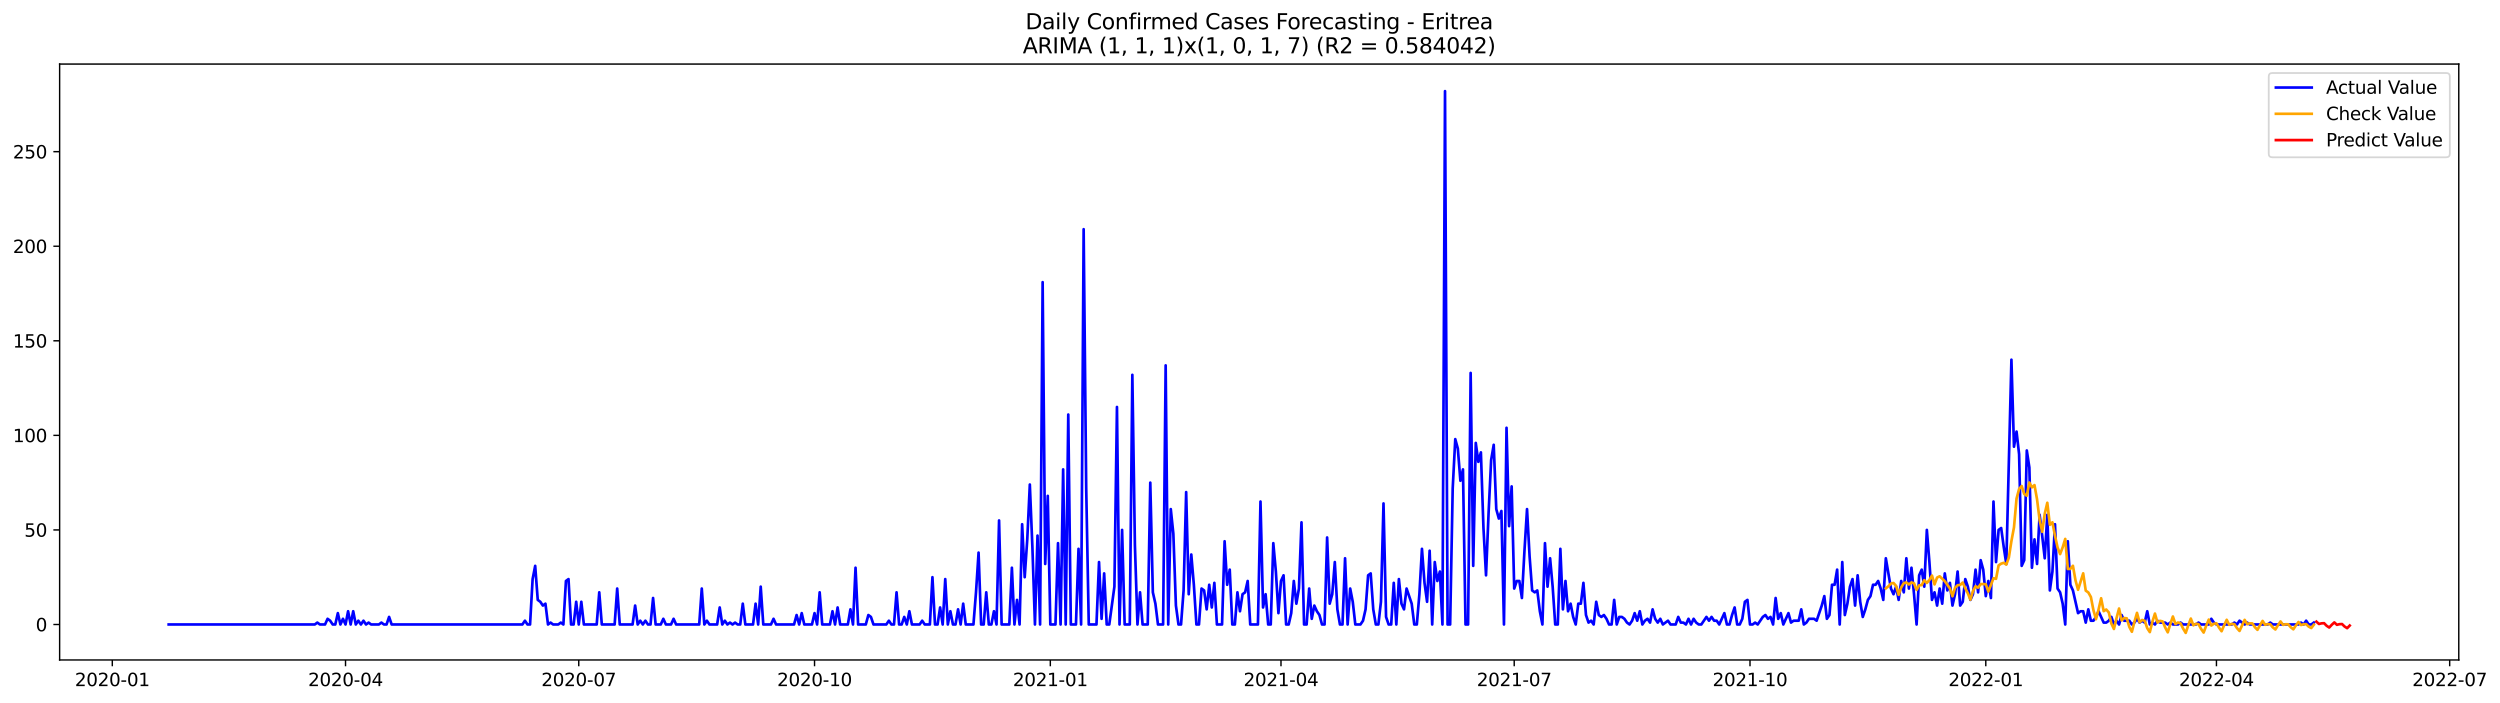 <?xml version="1.0" encoding="utf-8" standalone="no"?>
<!DOCTYPE svg PUBLIC "-//W3C//DTD SVG 1.1//EN"
  "http://www.w3.org/Graphics/SVG/1.1/DTD/svg11.dtd">
<svg xmlns:xlink="http://www.w3.org/1999/xlink" width="1395.5pt" height="392.274pt" viewBox="0 0 1395.5 392.274" xmlns="http://www.w3.org/2000/svg" version="1.1">
 <defs>
  <style type="text/css">*{stroke-linejoin: round; stroke-linecap: butt}</style>
 </defs>
 <g id="figure_1">
  <g id="patch_1">
   <path d="M 0 392.274 
L 1395.5 392.274 
L 1395.5 0 
L 0 0 
z
" style="fill: #ffffff"/>
  </g>
  <g id="axes_1">
   <g id="patch_2">
    <path d="M 33.288 368.396 
L 1372.487 368.396 
L 1372.487 35.755 
L 33.288 35.755 
z
" style="fill: #ffffff"/>
   </g>
   <g id="matplotlib.axis_1">
    <g id="xtick_1">
     <g id="line2d_1">
      <defs>
       <path id="me7a37dd3de" d="M 0 0 
L 0 3.5 
" style="stroke: #000000; stroke-width: 0.8"/>
      </defs>
      <g>
       <use xlink:href="#me7a37dd3de" x="62.687" y="368.396" style="stroke: #000000; stroke-width: 0.8"/>
      </g>
     </g>
     <g id="text_1">
      <!-- 2020-01 -->
      <g transform="translate(41.795 382.994)scale(0.1 -0.1)">
       <defs>
        <path id="DejaVuSans-32" d="M 1228 531 
L 3431 531 
L 3431 0 
L 469 0 
L 469 531 
Q 828 903 1448 1529 
Q 2069 2156 2228 2338 
Q 2531 2678 2651 2914 
Q 2772 3150 2772 3378 
Q 2772 3750 2511 3984 
Q 2250 4219 1831 4219 
Q 1534 4219 1204 4116 
Q 875 4013 500 3803 
L 500 4441 
Q 881 4594 1212 4672 
Q 1544 4750 1819 4750 
Q 2544 4750 2975 4387 
Q 3406 4025 3406 3419 
Q 3406 3131 3298 2873 
Q 3191 2616 2906 2266 
Q 2828 2175 2409 1742 
Q 1991 1309 1228 531 
z
" transform="scale(0.016)"/>
        <path id="DejaVuSans-30" d="M 2034 4250 
Q 1547 4250 1301 3770 
Q 1056 3291 1056 2328 
Q 1056 1369 1301 889 
Q 1547 409 2034 409 
Q 2525 409 2770 889 
Q 3016 1369 3016 2328 
Q 3016 3291 2770 3770 
Q 2525 4250 2034 4250 
z
M 2034 4750 
Q 2819 4750 3233 4129 
Q 3647 3509 3647 2328 
Q 3647 1150 3233 529 
Q 2819 -91 2034 -91 
Q 1250 -91 836 529 
Q 422 1150 422 2328 
Q 422 3509 836 4129 
Q 1250 4750 2034 4750 
z
" transform="scale(0.016)"/>
        <path id="DejaVuSans-2d" d="M 313 2009 
L 1997 2009 
L 1997 1497 
L 313 1497 
L 313 2009 
z
" transform="scale(0.016)"/>
        <path id="DejaVuSans-31" d="M 794 531 
L 1825 531 
L 1825 4091 
L 703 3866 
L 703 4441 
L 1819 4666 
L 2450 4666 
L 2450 531 
L 3481 531 
L 3481 0 
L 794 0 
L 794 531 
z
" transform="scale(0.016)"/>
       </defs>
       <use xlink:href="#DejaVuSans-32"/>
       <use xlink:href="#DejaVuSans-30" x="63.623"/>
       <use xlink:href="#DejaVuSans-32" x="127.246"/>
       <use xlink:href="#DejaVuSans-30" x="190.869"/>
       <use xlink:href="#DejaVuSans-2d" x="254.492"/>
       <use xlink:href="#DejaVuSans-30" x="290.576"/>
       <use xlink:href="#DejaVuSans-31" x="354.199"/>
      </g>
     </g>
    </g>
    <g id="xtick_2">
     <g id="line2d_2">
      <g>
       <use xlink:href="#me7a37dd3de" x="192.873" y="368.396" style="stroke: #000000; stroke-width: 0.8"/>
      </g>
     </g>
     <g id="text_2">
      <!-- 2020-04 -->
      <g transform="translate(171.981 382.994)scale(0.1 -0.1)">
       <defs>
        <path id="DejaVuSans-34" d="M 2419 4116 
L 825 1625 
L 2419 1625 
L 2419 4116 
z
M 2253 4666 
L 3047 4666 
L 3047 1625 
L 3713 1625 
L 3713 1100 
L 3047 1100 
L 3047 0 
L 2419 0 
L 2419 1100 
L 313 1100 
L 313 1709 
L 2253 4666 
z
" transform="scale(0.016)"/>
       </defs>
       <use xlink:href="#DejaVuSans-32"/>
       <use xlink:href="#DejaVuSans-30" x="63.623"/>
       <use xlink:href="#DejaVuSans-32" x="127.246"/>
       <use xlink:href="#DejaVuSans-30" x="190.869"/>
       <use xlink:href="#DejaVuSans-2d" x="254.492"/>
       <use xlink:href="#DejaVuSans-30" x="290.576"/>
       <use xlink:href="#DejaVuSans-34" x="354.199"/>
      </g>
     </g>
    </g>
    <g id="xtick_3">
     <g id="line2d_3">
      <g>
       <use xlink:href="#me7a37dd3de" x="323.059" y="368.396" style="stroke: #000000; stroke-width: 0.8"/>
      </g>
     </g>
     <g id="text_3">
      <!-- 2020-07 -->
      <g transform="translate(302.167 382.994)scale(0.1 -0.1)">
       <defs>
        <path id="DejaVuSans-37" d="M 525 4666 
L 3525 4666 
L 3525 4397 
L 1831 0 
L 1172 0 
L 2766 4134 
L 525 4134 
L 525 4666 
z
" transform="scale(0.016)"/>
       </defs>
       <use xlink:href="#DejaVuSans-32"/>
       <use xlink:href="#DejaVuSans-30" x="63.623"/>
       <use xlink:href="#DejaVuSans-32" x="127.246"/>
       <use xlink:href="#DejaVuSans-30" x="190.869"/>
       <use xlink:href="#DejaVuSans-2d" x="254.492"/>
       <use xlink:href="#DejaVuSans-30" x="290.576"/>
       <use xlink:href="#DejaVuSans-37" x="354.199"/>
      </g>
     </g>
    </g>
    <g id="xtick_4">
     <g id="line2d_4">
      <g>
       <use xlink:href="#me7a37dd3de" x="454.676" y="368.396" style="stroke: #000000; stroke-width: 0.8"/>
      </g>
     </g>
     <g id="text_4">
      <!-- 2020-10 -->
      <g transform="translate(433.784 382.994)scale(0.1 -0.1)">
       <use xlink:href="#DejaVuSans-32"/>
       <use xlink:href="#DejaVuSans-30" x="63.623"/>
       <use xlink:href="#DejaVuSans-32" x="127.246"/>
       <use xlink:href="#DejaVuSans-30" x="190.869"/>
       <use xlink:href="#DejaVuSans-2d" x="254.492"/>
       <use xlink:href="#DejaVuSans-31" x="290.576"/>
       <use xlink:href="#DejaVuSans-30" x="354.199"/>
      </g>
     </g>
    </g>
    <g id="xtick_5">
     <g id="line2d_5">
      <g>
       <use xlink:href="#me7a37dd3de" x="586.292" y="368.396" style="stroke: #000000; stroke-width: 0.8"/>
      </g>
     </g>
     <g id="text_5">
      <!-- 2021-01 -->
      <g transform="translate(565.401 382.994)scale(0.1 -0.1)">
       <use xlink:href="#DejaVuSans-32"/>
       <use xlink:href="#DejaVuSans-30" x="63.623"/>
       <use xlink:href="#DejaVuSans-32" x="127.246"/>
       <use xlink:href="#DejaVuSans-31" x="190.869"/>
       <use xlink:href="#DejaVuSans-2d" x="254.492"/>
       <use xlink:href="#DejaVuSans-30" x="290.576"/>
       <use xlink:href="#DejaVuSans-31" x="354.199"/>
      </g>
     </g>
    </g>
    <g id="xtick_6">
     <g id="line2d_6">
      <g>
       <use xlink:href="#me7a37dd3de" x="715.048" y="368.396" style="stroke: #000000; stroke-width: 0.8"/>
      </g>
     </g>
     <g id="text_6">
      <!-- 2021-04 -->
      <g transform="translate(694.156 382.994)scale(0.1 -0.1)">
       <use xlink:href="#DejaVuSans-32"/>
       <use xlink:href="#DejaVuSans-30" x="63.623"/>
       <use xlink:href="#DejaVuSans-32" x="127.246"/>
       <use xlink:href="#DejaVuSans-31" x="190.869"/>
       <use xlink:href="#DejaVuSans-2d" x="254.492"/>
       <use xlink:href="#DejaVuSans-30" x="290.576"/>
       <use xlink:href="#DejaVuSans-34" x="354.199"/>
      </g>
     </g>
    </g>
    <g id="xtick_7">
     <g id="line2d_7">
      <g>
       <use xlink:href="#me7a37dd3de" x="845.234" y="368.396" style="stroke: #000000; stroke-width: 0.8"/>
      </g>
     </g>
     <g id="text_7">
      <!-- 2021-07 -->
      <g transform="translate(824.342 382.994)scale(0.1 -0.1)">
       <use xlink:href="#DejaVuSans-32"/>
       <use xlink:href="#DejaVuSans-30" x="63.623"/>
       <use xlink:href="#DejaVuSans-32" x="127.246"/>
       <use xlink:href="#DejaVuSans-31" x="190.869"/>
       <use xlink:href="#DejaVuSans-2d" x="254.492"/>
       <use xlink:href="#DejaVuSans-30" x="290.576"/>
       <use xlink:href="#DejaVuSans-37" x="354.199"/>
      </g>
     </g>
    </g>
    <g id="xtick_8">
     <g id="line2d_8">
      <g>
       <use xlink:href="#me7a37dd3de" x="976.851" y="368.396" style="stroke: #000000; stroke-width: 0.8"/>
      </g>
     </g>
     <g id="text_8">
      <!-- 2021-10 -->
      <g transform="translate(955.959 382.994)scale(0.1 -0.1)">
       <use xlink:href="#DejaVuSans-32"/>
       <use xlink:href="#DejaVuSans-30" x="63.623"/>
       <use xlink:href="#DejaVuSans-32" x="127.246"/>
       <use xlink:href="#DejaVuSans-31" x="190.869"/>
       <use xlink:href="#DejaVuSans-2d" x="254.492"/>
       <use xlink:href="#DejaVuSans-31" x="290.576"/>
       <use xlink:href="#DejaVuSans-30" x="354.199"/>
      </g>
     </g>
    </g>
    <g id="xtick_9">
     <g id="line2d_9">
      <g>
       <use xlink:href="#me7a37dd3de" x="1108.467" y="368.396" style="stroke: #000000; stroke-width: 0.8"/>
      </g>
     </g>
     <g id="text_9">
      <!-- 2022-01 -->
      <g transform="translate(1087.576 382.994)scale(0.1 -0.1)">
       <use xlink:href="#DejaVuSans-32"/>
       <use xlink:href="#DejaVuSans-30" x="63.623"/>
       <use xlink:href="#DejaVuSans-32" x="127.246"/>
       <use xlink:href="#DejaVuSans-32" x="190.869"/>
       <use xlink:href="#DejaVuSans-2d" x="254.492"/>
       <use xlink:href="#DejaVuSans-30" x="290.576"/>
       <use xlink:href="#DejaVuSans-31" x="354.199"/>
      </g>
     </g>
    </g>
    <g id="xtick_10">
     <g id="line2d_10">
      <g>
       <use xlink:href="#me7a37dd3de" x="1237.223" y="368.396" style="stroke: #000000; stroke-width: 0.8"/>
      </g>
     </g>
     <g id="text_10">
      <!-- 2022-04 -->
      <g transform="translate(1216.331 382.994)scale(0.1 -0.1)">
       <use xlink:href="#DejaVuSans-32"/>
       <use xlink:href="#DejaVuSans-30" x="63.623"/>
       <use xlink:href="#DejaVuSans-32" x="127.246"/>
       <use xlink:href="#DejaVuSans-32" x="190.869"/>
       <use xlink:href="#DejaVuSans-2d" x="254.492"/>
       <use xlink:href="#DejaVuSans-30" x="290.576"/>
       <use xlink:href="#DejaVuSans-34" x="354.199"/>
      </g>
     </g>
    </g>
    <g id="xtick_11">
     <g id="line2d_11">
      <g>
       <use xlink:href="#me7a37dd3de" x="1367.409" y="368.396" style="stroke: #000000; stroke-width: 0.8"/>
      </g>
     </g>
     <g id="text_11">
      <!-- 2022-07 -->
      <g transform="translate(1346.517 382.994)scale(0.1 -0.1)">
       <use xlink:href="#DejaVuSans-32"/>
       <use xlink:href="#DejaVuSans-30" x="63.623"/>
       <use xlink:href="#DejaVuSans-32" x="127.246"/>
       <use xlink:href="#DejaVuSans-32" x="190.869"/>
       <use xlink:href="#DejaVuSans-2d" x="254.492"/>
       <use xlink:href="#DejaVuSans-30" x="290.576"/>
       <use xlink:href="#DejaVuSans-37" x="354.199"/>
      </g>
     </g>
    </g>
   </g>
   <g id="matplotlib.axis_2">
    <g id="ytick_1">
     <g id="line2d_12">
      <defs>
       <path id="m4141498254" d="M 0 0 
L -3.5 0 
" style="stroke: #000000; stroke-width: 0.8"/>
      </defs>
      <g>
       <use xlink:href="#m4141498254" x="33.288" y="348.588" style="stroke: #000000; stroke-width: 0.8"/>
      </g>
     </g>
     <g id="text_12">
      <!-- 0 -->
      <g transform="translate(19.925 352.387)scale(0.1 -0.1)">
       <use xlink:href="#DejaVuSans-30"/>
      </g>
     </g>
    </g>
    <g id="ytick_2">
     <g id="line2d_13">
      <g>
       <use xlink:href="#m4141498254" x="33.288" y="295.802" style="stroke: #000000; stroke-width: 0.8"/>
      </g>
     </g>
     <g id="text_13">
      <!-- 50 -->
      <g transform="translate(13.562 299.601)scale(0.1 -0.1)">
       <defs>
        <path id="DejaVuSans-35" d="M 691 4666 
L 3169 4666 
L 3169 4134 
L 1269 4134 
L 1269 2991 
Q 1406 3038 1543 3061 
Q 1681 3084 1819 3084 
Q 2600 3084 3056 2656 
Q 3513 2228 3513 1497 
Q 3513 744 3044 326 
Q 2575 -91 1722 -91 
Q 1428 -91 1123 -41 
Q 819 9 494 109 
L 494 744 
Q 775 591 1075 516 
Q 1375 441 1709 441 
Q 2250 441 2565 725 
Q 2881 1009 2881 1497 
Q 2881 1984 2565 2268 
Q 2250 2553 1709 2553 
Q 1456 2553 1204 2497 
Q 953 2441 691 2322 
L 691 4666 
z
" transform="scale(0.016)"/>
       </defs>
       <use xlink:href="#DejaVuSans-35"/>
       <use xlink:href="#DejaVuSans-30" x="63.623"/>
      </g>
     </g>
    </g>
    <g id="ytick_3">
     <g id="line2d_14">
      <g>
       <use xlink:href="#m4141498254" x="33.288" y="243.016" style="stroke: #000000; stroke-width: 0.8"/>
      </g>
     </g>
     <g id="text_14">
      <!-- 100 -->
      <g transform="translate(7.2 246.815)scale(0.1 -0.1)">
       <use xlink:href="#DejaVuSans-31"/>
       <use xlink:href="#DejaVuSans-30" x="63.623"/>
       <use xlink:href="#DejaVuSans-30" x="127.246"/>
      </g>
     </g>
    </g>
    <g id="ytick_4">
     <g id="line2d_15">
      <g>
       <use xlink:href="#m4141498254" x="33.288" y="190.23" style="stroke: #000000; stroke-width: 0.8"/>
      </g>
     </g>
     <g id="text_15">
      <!-- 150 -->
      <g transform="translate(7.2 194.029)scale(0.1 -0.1)">
       <use xlink:href="#DejaVuSans-31"/>
       <use xlink:href="#DejaVuSans-35" x="63.623"/>
       <use xlink:href="#DejaVuSans-30" x="127.246"/>
      </g>
     </g>
    </g>
    <g id="ytick_5">
     <g id="line2d_16">
      <g>
       <use xlink:href="#m4141498254" x="33.288" y="137.444" style="stroke: #000000; stroke-width: 0.8"/>
      </g>
     </g>
     <g id="text_16">
      <!-- 200 -->
      <g transform="translate(7.2 141.243)scale(0.1 -0.1)">
       <use xlink:href="#DejaVuSans-32"/>
       <use xlink:href="#DejaVuSans-30" x="63.623"/>
       <use xlink:href="#DejaVuSans-30" x="127.246"/>
      </g>
     </g>
    </g>
    <g id="ytick_6">
     <g id="line2d_17">
      <g>
       <use xlink:href="#m4141498254" x="33.288" y="84.658" style="stroke: #000000; stroke-width: 0.8"/>
      </g>
     </g>
     <g id="text_17">
      <!-- 250 -->
      <g transform="translate(7.2 88.458)scale(0.1 -0.1)">
       <use xlink:href="#DejaVuSans-32"/>
       <use xlink:href="#DejaVuSans-35" x="63.623"/>
       <use xlink:href="#DejaVuSans-30" x="127.246"/>
      </g>
     </g>
    </g>
   </g>
   <g id="line2d_18">
    <path d="M 94.16 348.588 
L 175.705 348.588 
L 177.136 347.532 
L 178.567 348.588 
L 181.428 348.588 
L 182.858 345.42 
L 184.289 346.476 
L 185.72 348.588 
L 187.15 348.588 
L 188.581 342.253 
L 190.012 348.588 
L 191.442 345.42 
L 192.873 348.588 
L 194.303 341.198 
L 195.734 348.588 
L 197.165 341.198 
L 198.595 348.588 
L 200.026 346.476 
L 201.456 348.588 
L 202.887 346.476 
L 204.318 348.588 
L 205.748 347.532 
L 207.179 348.588 
L 211.471 348.588 
L 212.901 347.532 
L 214.332 348.588 
L 215.763 348.588 
L 217.193 344.365 
L 218.624 348.588 
L 291.585 348.588 
L 293.016 346.476 
L 294.447 348.588 
L 295.877 348.588 
L 297.308 323.25 
L 298.738 315.86 
L 300.169 334.863 
L 301.6 335.919 
L 303.03 338.03 
L 304.461 336.975 
L 305.891 348.588 
L 307.322 347.532 
L 308.753 348.588 
L 311.614 348.588 
L 313.045 347.532 
L 314.475 348.588 
L 315.906 324.306 
L 317.336 323.25 
L 318.767 348.588 
L 320.198 348.588 
L 321.628 335.919 
L 323.059 348.588 
L 324.489 335.919 
L 325.92 348.588 
L 333.073 348.588 
L 334.504 330.64 
L 335.934 348.588 
L 343.087 348.588 
L 344.518 328.529 
L 345.949 348.588 
L 353.102 348.588 
L 354.532 338.03 
L 355.963 348.588 
L 357.394 346.476 
L 358.824 348.588 
L 360.255 346.476 
L 361.685 348.588 
L 363.116 348.588 
L 364.547 333.808 
L 365.977 348.588 
L 368.839 348.588 
L 370.269 345.42 
L 371.7 348.588 
L 374.561 348.588 
L 375.992 345.42 
L 377.422 348.588 
L 390.298 348.588 
L 391.728 328.529 
L 393.159 348.588 
L 394.59 346.476 
L 396.02 348.588 
L 400.312 348.588 
L 401.743 339.086 
L 403.173 348.588 
L 404.604 346.476 
L 406.035 348.588 
L 407.465 347.532 
L 408.896 348.588 
L 410.326 347.532 
L 411.757 348.588 
L 413.188 348.588 
L 414.618 336.975 
L 416.049 348.588 
L 420.341 348.588 
L 421.771 336.975 
L 423.202 348.588 
L 424.633 327.473 
L 426.063 348.588 
L 430.355 348.588 
L 431.786 345.42 
L 433.216 348.588 
L 443.231 348.588 
L 444.661 343.309 
L 446.092 348.588 
L 447.522 342.253 
L 448.953 348.588 
L 453.245 348.588 
L 454.676 342.253 
L 456.106 348.588 
L 457.537 330.64 
L 458.967 348.588 
L 463.259 348.588 
L 464.69 341.198 
L 466.12 348.588 
L 467.551 339.086 
L 468.982 348.588 
L 473.274 348.588 
L 474.704 340.142 
L 476.135 348.588 
L 477.565 316.916 
L 478.996 348.588 
L 483.288 348.588 
L 484.719 343.309 
L 486.149 344.365 
L 487.58 348.588 
L 494.733 348.588 
L 496.163 346.476 
L 497.594 348.588 
L 499.025 348.588 
L 500.455 330.64 
L 501.886 348.588 
L 503.317 348.588 
L 504.747 344.365 
L 506.178 348.588 
L 507.608 341.198 
L 509.039 348.588 
L 513.331 348.588 
L 514.761 346.476 
L 516.192 348.588 
L 519.053 348.588 
L 520.484 322.195 
L 521.915 348.588 
L 523.345 348.588 
L 524.776 339.086 
L 526.206 348.588 
L 527.637 323.25 
L 529.068 348.588 
L 530.498 341.198 
L 531.929 348.588 
L 533.359 348.588 
L 534.79 340.142 
L 536.221 348.588 
L 537.651 336.975 
L 539.082 348.588 
L 543.374 348.588 
L 544.804 330.64 
L 546.235 308.47 
L 547.666 348.588 
L 549.096 348.588 
L 550.527 330.64 
L 551.957 348.588 
L 553.388 348.588 
L 554.819 341.198 
L 556.249 348.588 
L 557.68 290.523 
L 559.111 348.588 
L 563.402 348.588 
L 564.833 316.916 
L 566.264 348.588 
L 567.694 334.863 
L 569.125 348.588 
L 570.555 292.635 
L 571.986 322.195 
L 573.417 301.08 
L 574.847 270.465 
L 576.278 305.303 
L 577.709 348.588 
L 579.139 298.969 
L 580.57 348.588 
L 582 157.503 
L 583.431 314.805 
L 584.862 276.799 
L 586.292 348.588 
L 589.153 348.588 
L 590.584 303.192 
L 592.015 348.588 
L 593.445 262.019 
L 594.876 348.588 
L 596.307 231.403 
L 597.737 348.588 
L 600.598 348.588 
L 602.029 306.359 
L 603.46 348.588 
L 604.89 127.943 
L 606.321 272.576 
L 607.752 348.588 
L 612.043 348.588 
L 613.474 313.749 
L 614.905 345.42 
L 616.335 320.083 
L 617.766 348.588 
L 619.196 348.588 
L 622.058 327.473 
L 623.488 227.18 
L 624.919 348.588 
L 626.35 295.802 
L 627.78 348.588 
L 630.641 348.588 
L 632.072 209.233 
L 633.503 304.248 
L 634.933 348.588 
L 636.364 330.64 
L 637.794 348.588 
L 640.656 348.588 
L 642.086 269.409 
L 643.517 330.64 
L 644.948 336.975 
L 646.378 348.588 
L 649.239 348.588 
L 650.67 203.954 
L 652.101 348.588 
L 653.531 284.189 
L 654.962 297.913 
L 656.392 338.03 
L 657.823 348.588 
L 659.254 348.588 
L 660.684 329.585 
L 662.115 274.687 
L 663.546 331.696 
L 664.976 309.526 
L 666.407 326.418 
L 667.837 348.588 
L 669.268 348.588 
L 670.699 328.529 
L 672.129 329.585 
L 673.56 340.142 
L 674.99 326.418 
L 676.421 339.086 
L 677.852 325.362 
L 679.282 348.588 
L 682.144 348.588 
L 683.574 302.136 
L 685.005 326.418 
L 686.435 317.972 
L 687.866 348.588 
L 689.297 348.588 
L 690.727 330.64 
L 692.158 341.198 
L 693.588 331.696 
L 695.019 330.64 
L 696.45 324.306 
L 697.88 348.588 
L 702.172 348.588 
L 703.603 279.966 
L 705.033 339.086 
L 706.464 331.696 
L 707.895 348.588 
L 709.325 348.588 
L 710.756 303.192 
L 712.187 319.028 
L 713.617 342.253 
L 715.048 324.306 
L 716.478 321.139 
L 717.909 348.588 
L 719.34 348.588 
L 720.77 342.253 
L 722.201 324.306 
L 723.631 336.975 
L 725.062 328.529 
L 726.493 291.579 
L 727.923 348.588 
L 729.354 348.588 
L 730.785 328.529 
L 732.215 345.42 
L 733.646 338.03 
L 735.076 341.198 
L 736.507 343.309 
L 737.938 348.588 
L 739.368 348.588 
L 740.799 300.025 
L 742.229 336.975 
L 743.66 331.696 
L 745.091 313.749 
L 746.521 340.142 
L 747.952 348.588 
L 749.383 348.588 
L 750.813 311.638 
L 752.244 348.588 
L 753.674 328.529 
L 755.105 335.919 
L 756.536 348.588 
L 759.397 348.588 
L 760.827 346.476 
L 762.258 340.142 
L 763.689 321.139 
L 765.119 320.083 
L 766.55 340.142 
L 767.981 348.588 
L 769.411 348.588 
L 770.842 335.919 
L 772.272 281.022 
L 773.703 344.365 
L 775.134 348.588 
L 776.564 348.588 
L 777.995 325.362 
L 779.425 348.588 
L 780.856 323.25 
L 782.287 336.975 
L 783.717 340.142 
L 785.148 328.529 
L 788.009 336.975 
L 789.44 348.588 
L 790.87 348.588 
L 792.301 331.696 
L 793.732 306.359 
L 795.162 325.362 
L 796.593 335.919 
L 798.023 307.415 
L 799.454 348.588 
L 800.885 313.749 
L 802.315 324.306 
L 803.746 319.028 
L 805.177 348.588 
L 806.607 50.876 
L 808.038 348.588 
L 809.468 348.588 
L 810.899 272.576 
L 812.33 245.127 
L 813.76 250.406 
L 815.191 268.353 
L 816.622 262.019 
L 818.052 348.588 
L 819.483 348.588 
L 820.913 208.177 
L 822.344 315.86 
L 823.775 247.239 
L 825.205 257.796 
L 826.636 252.517 
L 828.066 294.746 
L 829.497 321.139 
L 830.928 286.3 
L 832.358 256.74 
L 833.789 248.295 
L 835.22 284.189 
L 836.65 289.467 
L 838.081 285.245 
L 839.511 348.588 
L 840.942 238.793 
L 842.373 293.69 
L 843.803 271.52 
L 845.234 328.529 
L 846.664 324.306 
L 848.095 324.306 
L 849.526 333.808 
L 850.956 307.415 
L 852.387 284.189 
L 853.818 310.582 
L 855.248 329.585 
L 856.679 330.64 
L 858.109 329.585 
L 859.54 341.198 
L 860.971 348.588 
L 862.401 303.192 
L 863.832 327.473 
L 865.262 311.638 
L 866.693 327.473 
L 868.124 348.588 
L 869.554 348.588 
L 870.985 306.359 
L 872.416 340.142 
L 873.846 324.306 
L 875.277 341.198 
L 876.707 336.975 
L 878.138 344.365 
L 879.569 348.588 
L 880.999 336.975 
L 882.43 336.975 
L 883.86 325.362 
L 885.291 343.309 
L 886.722 347.532 
L 888.152 346.476 
L 889.583 348.588 
L 891.014 335.919 
L 892.444 343.309 
L 893.875 344.365 
L 895.305 343.309 
L 896.736 345.42 
L 898.167 348.588 
L 899.597 348.588 
L 901.028 334.863 
L 902.458 348.588 
L 903.889 344.365 
L 905.32 344.365 
L 906.75 345.42 
L 908.181 347.532 
L 909.612 348.588 
L 911.042 346.476 
L 912.473 342.253 
L 913.903 346.476 
L 915.334 341.198 
L 916.765 348.588 
L 918.195 346.476 
L 919.626 345.42 
L 921.056 347.532 
L 922.487 340.142 
L 923.918 345.42 
L 925.348 347.532 
L 926.779 345.42 
L 928.21 348.588 
L 931.071 346.476 
L 932.501 348.588 
L 935.363 348.588 
L 936.793 344.365 
L 938.224 347.532 
L 939.655 347.532 
L 941.085 348.588 
L 942.516 345.42 
L 943.946 348.588 
L 945.377 345.42 
L 946.808 347.532 
L 948.238 348.588 
L 949.669 348.588 
L 952.53 344.365 
L 953.961 346.476 
L 955.391 344.365 
L 956.822 346.476 
L 958.253 346.476 
L 959.683 348.588 
L 962.544 342.253 
L 963.975 348.588 
L 965.406 348.588 
L 966.836 343.309 
L 968.267 339.086 
L 969.697 348.588 
L 971.128 348.588 
L 972.559 345.42 
L 973.989 335.919 
L 975.42 334.863 
L 976.851 348.588 
L 978.281 348.588 
L 979.712 347.532 
L 981.142 348.588 
L 984.004 344.365 
L 985.434 343.309 
L 986.865 345.42 
L 988.295 344.365 
L 989.726 348.588 
L 991.157 333.808 
L 992.587 345.42 
L 994.018 342.253 
L 995.449 348.588 
L 998.31 342.253 
L 999.74 347.532 
L 1001.171 346.476 
L 1004.032 346.476 
L 1005.463 340.142 
L 1006.893 348.588 
L 1008.324 347.532 
L 1009.755 345.42 
L 1012.616 345.42 
L 1014.047 346.476 
L 1016.908 338.03 
L 1018.338 332.752 
L 1019.769 345.42 
L 1021.2 343.309 
L 1022.63 326.418 
L 1024.061 326.418 
L 1025.491 317.972 
L 1026.922 348.588 
L 1028.353 313.749 
L 1029.783 343.309 
L 1031.214 336.975 
L 1032.645 327.473 
L 1034.075 323.25 
L 1035.506 338.03 
L 1036.936 321.139 
L 1038.367 335.919 
L 1039.798 344.365 
L 1041.228 340.142 
L 1042.659 334.863 
L 1044.09 332.752 
L 1045.52 326.418 
L 1046.951 326.418 
L 1048.381 324.306 
L 1049.812 328.529 
L 1051.243 334.863 
L 1052.673 311.638 
L 1055.534 328.529 
L 1056.965 331.696 
L 1058.396 327.473 
L 1059.826 334.863 
L 1061.257 324.306 
L 1062.688 330.64 
L 1064.118 311.638 
L 1065.549 328.529 
L 1066.979 316.916 
L 1068.41 331.696 
L 1069.841 348.588 
L 1071.271 321.139 
L 1072.702 317.972 
L 1074.132 327.473 
L 1075.563 295.802 
L 1076.994 313.749 
L 1078.424 334.863 
L 1079.855 330.64 
L 1081.286 338.03 
L 1082.716 328.529 
L 1084.147 336.975 
L 1085.577 320.083 
L 1087.008 329.585 
L 1088.439 325.362 
L 1089.869 338.03 
L 1091.3 331.696 
L 1092.73 319.028 
L 1094.161 338.03 
L 1095.592 335.919 
L 1097.022 323.25 
L 1098.453 327.473 
L 1099.884 334.863 
L 1101.314 331.696 
L 1102.745 317.972 
L 1104.175 330.64 
L 1105.606 312.693 
L 1107.037 317.972 
L 1108.467 332.752 
L 1109.898 324.306 
L 1111.328 333.808 
L 1112.759 279.966 
L 1114.19 313.749 
L 1115.62 295.802 
L 1117.051 294.746 
L 1118.482 305.303 
L 1119.912 314.805 
L 1122.773 200.787 
L 1124.204 249.35 
L 1125.635 240.905 
L 1127.065 253.573 
L 1128.496 315.86 
L 1129.926 312.693 
L 1131.357 251.462 
L 1132.788 260.963 
L 1134.218 316.916 
L 1135.649 301.08 
L 1137.08 314.805 
L 1138.51 287.356 
L 1139.941 298.969 
L 1141.371 311.638 
L 1142.802 287.356 
L 1144.233 329.585 
L 1145.663 319.028 
L 1147.094 292.635 
L 1148.525 328.529 
L 1149.955 330.64 
L 1151.386 336.975 
L 1152.816 348.588 
L 1154.247 302.136 
L 1155.678 326.418 
L 1157.108 329.585 
L 1159.969 342.253 
L 1161.4 341.198 
L 1162.831 341.198 
L 1164.261 347.532 
L 1165.692 340.142 
L 1167.123 346.476 
L 1168.553 346.476 
L 1169.984 344.365 
L 1171.414 341.198 
L 1174.276 347.532 
L 1175.706 347.532 
L 1177.137 346.476 
L 1178.567 344.365 
L 1179.998 348.588 
L 1181.429 346.476 
L 1182.859 348.588 
L 1184.29 343.309 
L 1185.721 346.476 
L 1188.582 346.476 
L 1190.012 348.588 
L 1191.443 347.532 
L 1192.874 345.42 
L 1194.304 347.532 
L 1195.735 346.476 
L 1197.165 347.532 
L 1198.596 341.198 
L 1200.027 348.588 
L 1201.457 347.532 
L 1202.888 348.588 
L 1204.319 346.476 
L 1205.749 347.532 
L 1208.61 347.532 
L 1210.041 348.588 
L 1211.472 347.532 
L 1212.902 348.588 
L 1215.763 348.588 
L 1217.194 347.532 
L 1218.625 348.588 
L 1225.778 348.588 
L 1227.208 347.532 
L 1228.639 348.588 
L 1232.931 348.588 
L 1234.361 345.42 
L 1235.792 347.532 
L 1237.223 348.588 
L 1245.806 348.588 
L 1247.237 347.532 
L 1248.668 348.588 
L 1250.098 346.476 
L 1252.96 348.588 
L 1254.39 347.532 
L 1255.821 348.588 
L 1265.835 348.588 
L 1267.266 347.532 
L 1268.696 348.588 
L 1283.002 348.588 
L 1284.433 347.532 
L 1285.864 348.588 
L 1287.294 346.476 
L 1288.725 348.588 
L 1290.156 348.588 
L 1291.586 347.532 
L 1291.586 347.532 
" clip-path="url(#p6b4c4afbff)" style="fill: none; stroke: #0000ff; stroke-width: 1.5; stroke-linecap: square"/>
   </g>
   <g id="line2d_19">
    <path d="M 1052.673 328.433 
L 1054.104 327.248 
L 1055.534 325.742 
L 1056.965 325.431 
L 1058.396 327.056 
L 1059.826 332.008 
L 1061.257 327.938 
L 1062.688 325.518 
L 1064.118 325.123 
L 1065.549 326.261 
L 1066.979 325.107 
L 1068.41 325.624 
L 1069.841 329.289 
L 1071.271 326.739 
L 1072.702 326.605 
L 1074.132 323.856 
L 1075.563 325.395 
L 1076.994 323.775 
L 1078.424 321.281 
L 1079.855 326.206 
L 1081.286 322.382 
L 1082.716 321.692 
L 1085.577 324.42 
L 1088.439 328.462 
L 1089.869 332.824 
L 1091.3 328.125 
L 1092.73 326.683 
L 1094.161 326.519 
L 1095.592 325.192 
L 1097.022 328.397 
L 1098.453 331.178 
L 1099.884 334.736 
L 1101.314 329.912 
L 1102.745 327.247 
L 1104.175 328.059 
L 1105.606 326.053 
L 1107.037 326.017 
L 1108.467 326.126 
L 1109.898 330.227 
L 1112.759 322.774 
L 1114.19 323.095 
L 1115.62 315.613 
L 1117.051 314.639 
L 1118.482 314.178 
L 1119.912 315.168 
L 1121.343 311.219 
L 1122.773 302.012 
L 1124.204 294.4 
L 1125.635 278.32 
L 1127.065 272.944 
L 1128.496 271.309 
L 1129.926 275.751 
L 1131.357 276.68 
L 1132.788 269.351 
L 1134.218 272.056 
L 1135.649 270.791 
L 1137.08 278.735 
L 1138.51 290.239 
L 1139.941 296.832 
L 1141.371 286.756 
L 1142.802 280.655 
L 1144.233 292.958 
L 1145.663 291.561 
L 1147.094 299.051 
L 1148.525 305.552 
L 1149.955 309.298 
L 1151.386 305.515 
L 1152.816 300.823 
L 1154.247 317.608 
L 1155.678 317.547 
L 1157.108 315.83 
L 1158.539 323.928 
L 1159.969 329.215 
L 1162.831 320.046 
L 1164.261 329.703 
L 1165.692 330.695 
L 1167.123 333.219 
L 1168.553 340.629 
L 1169.984 345.617 
L 1171.414 340.226 
L 1172.845 333.95 
L 1174.276 341.132 
L 1175.706 340.243 
L 1177.137 341.866 
L 1178.567 348.067 
L 1179.998 351.092 
L 1181.429 345.104 
L 1182.859 339.677 
L 1184.29 346.33 
L 1185.721 344.998 
L 1187.151 345.137 
L 1188.582 349.944 
L 1190.012 352.645 
L 1191.443 347.075 
L 1192.874 342.113 
L 1194.304 347.404 
L 1195.735 346.062 
L 1197.165 346.508 
L 1198.596 350.648 
L 1200.027 352.837 
L 1201.457 347.056 
L 1202.888 342.508 
L 1204.319 347.548 
L 1205.749 346.562 
L 1207.18 346.888 
L 1208.61 350.261 
L 1210.041 352.958 
L 1211.472 348.334 
L 1212.902 344.131 
L 1214.333 348.326 
L 1215.763 347.485 
L 1217.194 347.937 
L 1218.625 350.903 
L 1220.055 353.276 
L 1221.486 349.062 
L 1222.917 345.297 
L 1224.347 349.043 
L 1225.778 348.173 
L 1227.208 348.411 
L 1228.639 351.043 
L 1230.07 353.089 
L 1231.5 349.271 
L 1232.931 345.863 
L 1234.361 349.172 
L 1235.792 348.187 
L 1237.223 347.908 
L 1238.653 350.336 
L 1240.084 352.36 
L 1241.515 348.992 
L 1242.945 345.984 
L 1244.376 348.77 
L 1245.806 348.217 
L 1247.237 348.436 
L 1248.668 350.586 
L 1250.098 352.194 
L 1252.96 346.019 
L 1254.39 348.426 
L 1255.821 347.929 
L 1257.251 347.992 
L 1258.682 350.103 
L 1260.113 351.572 
L 1261.543 348.94 
L 1262.974 346.609 
L 1264.404 348.756 
L 1265.835 348.369 
L 1267.266 348.479 
L 1268.696 350.233 
L 1270.127 351.371 
L 1271.558 348.999 
L 1272.988 346.9 
L 1274.419 348.805 
L 1275.849 348.447 
L 1277.28 348.47 
L 1278.711 350.151 
L 1280.141 351.27 
L 1281.572 349.117 
L 1283.002 347.214 
L 1284.433 348.892 
L 1285.864 348.495 
L 1287.294 348.385 
L 1288.725 349.786 
L 1290.156 350.571 
L 1291.586 348.72 
L 1291.586 348.72 
" clip-path="url(#p6b4c4afbff)" style="fill: none; stroke: #ffa500; stroke-width: 1.5; stroke-linecap: square"/>
   </g>
   <g id="line2d_20">
    <path d="M 1293.017 347.02 
L 1294.447 348.301 
L 1295.878 347.953 
L 1297.309 347.868 
L 1298.739 349.32 
L 1300.17 350.274 
L 1301.6 348.749 
L 1303.031 347.443 
L 1304.462 348.763 
L 1305.892 348.42 
L 1307.323 348.34 
L 1308.754 349.728 
L 1310.184 350.639 
L 1311.615 349.182 
" clip-path="url(#p6b4c4afbff)" style="fill: none; stroke: #ff0000; stroke-width: 1.5; stroke-linecap: square"/>
   </g>
   <g id="patch_3">
    <path d="M 33.288 368.396 
L 33.288 35.755 
" style="fill: none; stroke: #000000; stroke-width: 0.8; stroke-linejoin: miter; stroke-linecap: square"/>
   </g>
   <g id="patch_4">
    <path d="M 1372.487 368.396 
L 1372.487 35.755 
" style="fill: none; stroke: #000000; stroke-width: 0.8; stroke-linejoin: miter; stroke-linecap: square"/>
   </g>
   <g id="patch_5">
    <path d="M 33.288 368.396 
L 1372.487 368.396 
" style="fill: none; stroke: #000000; stroke-width: 0.8; stroke-linejoin: miter; stroke-linecap: square"/>
   </g>
   <g id="patch_6">
    <path d="M 33.288 35.755 
L 1372.487 35.755 
" style="fill: none; stroke: #000000; stroke-width: 0.8; stroke-linejoin: miter; stroke-linecap: square"/>
   </g>
   <g id="text_18">
    <!-- Daily Confirmed Cases Forecasting - Eritrea -->
    <g transform="translate(572.41 16.318)scale(0.12 -0.12)">
     <defs>
      <path id="DejaVuSans-44" d="M 1259 4147 
L 1259 519 
L 2022 519 
Q 2988 519 3436 956 
Q 3884 1394 3884 2338 
Q 3884 3275 3436 3711 
Q 2988 4147 2022 4147 
L 1259 4147 
z
M 628 4666 
L 1925 4666 
Q 3281 4666 3915 4102 
Q 4550 3538 4550 2338 
Q 4550 1131 3912 565 
Q 3275 0 1925 0 
L 628 0 
L 628 4666 
z
" transform="scale(0.016)"/>
      <path id="DejaVuSans-61" d="M 2194 1759 
Q 1497 1759 1228 1600 
Q 959 1441 959 1056 
Q 959 750 1161 570 
Q 1363 391 1709 391 
Q 2188 391 2477 730 
Q 2766 1069 2766 1631 
L 2766 1759 
L 2194 1759 
z
M 3341 1997 
L 3341 0 
L 2766 0 
L 2766 531 
Q 2569 213 2275 61 
Q 1981 -91 1556 -91 
Q 1019 -91 701 211 
Q 384 513 384 1019 
Q 384 1609 779 1909 
Q 1175 2209 1959 2209 
L 2766 2209 
L 2766 2266 
Q 2766 2663 2505 2880 
Q 2244 3097 1772 3097 
Q 1472 3097 1187 3025 
Q 903 2953 641 2809 
L 641 3341 
Q 956 3463 1253 3523 
Q 1550 3584 1831 3584 
Q 2591 3584 2966 3190 
Q 3341 2797 3341 1997 
z
" transform="scale(0.016)"/>
      <path id="DejaVuSans-69" d="M 603 3500 
L 1178 3500 
L 1178 0 
L 603 0 
L 603 3500 
z
M 603 4863 
L 1178 4863 
L 1178 4134 
L 603 4134 
L 603 4863 
z
" transform="scale(0.016)"/>
      <path id="DejaVuSans-6c" d="M 603 4863 
L 1178 4863 
L 1178 0 
L 603 0 
L 603 4863 
z
" transform="scale(0.016)"/>
      <path id="DejaVuSans-79" d="M 2059 -325 
Q 1816 -950 1584 -1140 
Q 1353 -1331 966 -1331 
L 506 -1331 
L 506 -850 
L 844 -850 
Q 1081 -850 1212 -737 
Q 1344 -625 1503 -206 
L 1606 56 
L 191 3500 
L 800 3500 
L 1894 763 
L 2988 3500 
L 3597 3500 
L 2059 -325 
z
" transform="scale(0.016)"/>
      <path id="DejaVuSans-20" transform="scale(0.016)"/>
      <path id="DejaVuSans-43" d="M 4122 4306 
L 4122 3641 
Q 3803 3938 3442 4084 
Q 3081 4231 2675 4231 
Q 1875 4231 1450 3742 
Q 1025 3253 1025 2328 
Q 1025 1406 1450 917 
Q 1875 428 2675 428 
Q 3081 428 3442 575 
Q 3803 722 4122 1019 
L 4122 359 
Q 3791 134 3420 21 
Q 3050 -91 2638 -91 
Q 1578 -91 968 557 
Q 359 1206 359 2328 
Q 359 3453 968 4101 
Q 1578 4750 2638 4750 
Q 3056 4750 3426 4639 
Q 3797 4528 4122 4306 
z
" transform="scale(0.016)"/>
      <path id="DejaVuSans-6f" d="M 1959 3097 
Q 1497 3097 1228 2736 
Q 959 2375 959 1747 
Q 959 1119 1226 758 
Q 1494 397 1959 397 
Q 2419 397 2687 759 
Q 2956 1122 2956 1747 
Q 2956 2369 2687 2733 
Q 2419 3097 1959 3097 
z
M 1959 3584 
Q 2709 3584 3137 3096 
Q 3566 2609 3566 1747 
Q 3566 888 3137 398 
Q 2709 -91 1959 -91 
Q 1206 -91 779 398 
Q 353 888 353 1747 
Q 353 2609 779 3096 
Q 1206 3584 1959 3584 
z
" transform="scale(0.016)"/>
      <path id="DejaVuSans-6e" d="M 3513 2113 
L 3513 0 
L 2938 0 
L 2938 2094 
Q 2938 2591 2744 2837 
Q 2550 3084 2163 3084 
Q 1697 3084 1428 2787 
Q 1159 2491 1159 1978 
L 1159 0 
L 581 0 
L 581 3500 
L 1159 3500 
L 1159 2956 
Q 1366 3272 1645 3428 
Q 1925 3584 2291 3584 
Q 2894 3584 3203 3211 
Q 3513 2838 3513 2113 
z
" transform="scale(0.016)"/>
      <path id="DejaVuSans-66" d="M 2375 4863 
L 2375 4384 
L 1825 4384 
Q 1516 4384 1395 4259 
Q 1275 4134 1275 3809 
L 1275 3500 
L 2222 3500 
L 2222 3053 
L 1275 3053 
L 1275 0 
L 697 0 
L 697 3053 
L 147 3053 
L 147 3500 
L 697 3500 
L 697 3744 
Q 697 4328 969 4595 
Q 1241 4863 1831 4863 
L 2375 4863 
z
" transform="scale(0.016)"/>
      <path id="DejaVuSans-72" d="M 2631 2963 
Q 2534 3019 2420 3045 
Q 2306 3072 2169 3072 
Q 1681 3072 1420 2755 
Q 1159 2438 1159 1844 
L 1159 0 
L 581 0 
L 581 3500 
L 1159 3500 
L 1159 2956 
Q 1341 3275 1631 3429 
Q 1922 3584 2338 3584 
Q 2397 3584 2469 3576 
Q 2541 3569 2628 3553 
L 2631 2963 
z
" transform="scale(0.016)"/>
      <path id="DejaVuSans-6d" d="M 3328 2828 
Q 3544 3216 3844 3400 
Q 4144 3584 4550 3584 
Q 5097 3584 5394 3201 
Q 5691 2819 5691 2113 
L 5691 0 
L 5113 0 
L 5113 2094 
Q 5113 2597 4934 2840 
Q 4756 3084 4391 3084 
Q 3944 3084 3684 2787 
Q 3425 2491 3425 1978 
L 3425 0 
L 2847 0 
L 2847 2094 
Q 2847 2600 2669 2842 
Q 2491 3084 2119 3084 
Q 1678 3084 1418 2786 
Q 1159 2488 1159 1978 
L 1159 0 
L 581 0 
L 581 3500 
L 1159 3500 
L 1159 2956 
Q 1356 3278 1631 3431 
Q 1906 3584 2284 3584 
Q 2666 3584 2933 3390 
Q 3200 3197 3328 2828 
z
" transform="scale(0.016)"/>
      <path id="DejaVuSans-65" d="M 3597 1894 
L 3597 1613 
L 953 1613 
Q 991 1019 1311 708 
Q 1631 397 2203 397 
Q 2534 397 2845 478 
Q 3156 559 3463 722 
L 3463 178 
Q 3153 47 2828 -22 
Q 2503 -91 2169 -91 
Q 1331 -91 842 396 
Q 353 884 353 1716 
Q 353 2575 817 3079 
Q 1281 3584 2069 3584 
Q 2775 3584 3186 3129 
Q 3597 2675 3597 1894 
z
M 3022 2063 
Q 3016 2534 2758 2815 
Q 2500 3097 2075 3097 
Q 1594 3097 1305 2825 
Q 1016 2553 972 2059 
L 3022 2063 
z
" transform="scale(0.016)"/>
      <path id="DejaVuSans-64" d="M 2906 2969 
L 2906 4863 
L 3481 4863 
L 3481 0 
L 2906 0 
L 2906 525 
Q 2725 213 2448 61 
Q 2172 -91 1784 -91 
Q 1150 -91 751 415 
Q 353 922 353 1747 
Q 353 2572 751 3078 
Q 1150 3584 1784 3584 
Q 2172 3584 2448 3432 
Q 2725 3281 2906 2969 
z
M 947 1747 
Q 947 1113 1208 752 
Q 1469 391 1925 391 
Q 2381 391 2643 752 
Q 2906 1113 2906 1747 
Q 2906 2381 2643 2742 
Q 2381 3103 1925 3103 
Q 1469 3103 1208 2742 
Q 947 2381 947 1747 
z
" transform="scale(0.016)"/>
      <path id="DejaVuSans-73" d="M 2834 3397 
L 2834 2853 
Q 2591 2978 2328 3040 
Q 2066 3103 1784 3103 
Q 1356 3103 1142 2972 
Q 928 2841 928 2578 
Q 928 2378 1081 2264 
Q 1234 2150 1697 2047 
L 1894 2003 
Q 2506 1872 2764 1633 
Q 3022 1394 3022 966 
Q 3022 478 2636 193 
Q 2250 -91 1575 -91 
Q 1294 -91 989 -36 
Q 684 19 347 128 
L 347 722 
Q 666 556 975 473 
Q 1284 391 1588 391 
Q 1994 391 2212 530 
Q 2431 669 2431 922 
Q 2431 1156 2273 1281 
Q 2116 1406 1581 1522 
L 1381 1569 
Q 847 1681 609 1914 
Q 372 2147 372 2553 
Q 372 3047 722 3315 
Q 1072 3584 1716 3584 
Q 2034 3584 2315 3537 
Q 2597 3491 2834 3397 
z
" transform="scale(0.016)"/>
      <path id="DejaVuSans-46" d="M 628 4666 
L 3309 4666 
L 3309 4134 
L 1259 4134 
L 1259 2759 
L 3109 2759 
L 3109 2228 
L 1259 2228 
L 1259 0 
L 628 0 
L 628 4666 
z
" transform="scale(0.016)"/>
      <path id="DejaVuSans-63" d="M 3122 3366 
L 3122 2828 
Q 2878 2963 2633 3030 
Q 2388 3097 2138 3097 
Q 1578 3097 1268 2742 
Q 959 2388 959 1747 
Q 959 1106 1268 751 
Q 1578 397 2138 397 
Q 2388 397 2633 464 
Q 2878 531 3122 666 
L 3122 134 
Q 2881 22 2623 -34 
Q 2366 -91 2075 -91 
Q 1284 -91 818 406 
Q 353 903 353 1747 
Q 353 2603 823 3093 
Q 1294 3584 2113 3584 
Q 2378 3584 2631 3529 
Q 2884 3475 3122 3366 
z
" transform="scale(0.016)"/>
      <path id="DejaVuSans-74" d="M 1172 4494 
L 1172 3500 
L 2356 3500 
L 2356 3053 
L 1172 3053 
L 1172 1153 
Q 1172 725 1289 603 
Q 1406 481 1766 481 
L 2356 481 
L 2356 0 
L 1766 0 
Q 1100 0 847 248 
Q 594 497 594 1153 
L 594 3053 
L 172 3053 
L 172 3500 
L 594 3500 
L 594 4494 
L 1172 4494 
z
" transform="scale(0.016)"/>
      <path id="DejaVuSans-67" d="M 2906 1791 
Q 2906 2416 2648 2759 
Q 2391 3103 1925 3103 
Q 1463 3103 1205 2759 
Q 947 2416 947 1791 
Q 947 1169 1205 825 
Q 1463 481 1925 481 
Q 2391 481 2648 825 
Q 2906 1169 2906 1791 
z
M 3481 434 
Q 3481 -459 3084 -895 
Q 2688 -1331 1869 -1331 
Q 1566 -1331 1297 -1286 
Q 1028 -1241 775 -1147 
L 775 -588 
Q 1028 -725 1275 -790 
Q 1522 -856 1778 -856 
Q 2344 -856 2625 -561 
Q 2906 -266 2906 331 
L 2906 616 
Q 2728 306 2450 153 
Q 2172 0 1784 0 
Q 1141 0 747 490 
Q 353 981 353 1791 
Q 353 2603 747 3093 
Q 1141 3584 1784 3584 
Q 2172 3584 2450 3431 
Q 2728 3278 2906 2969 
L 2906 3500 
L 3481 3500 
L 3481 434 
z
" transform="scale(0.016)"/>
      <path id="DejaVuSans-45" d="M 628 4666 
L 3578 4666 
L 3578 4134 
L 1259 4134 
L 1259 2753 
L 3481 2753 
L 3481 2222 
L 1259 2222 
L 1259 531 
L 3634 531 
L 3634 0 
L 628 0 
L 628 4666 
z
" transform="scale(0.016)"/>
     </defs>
     <use xlink:href="#DejaVuSans-44"/>
     <use xlink:href="#DejaVuSans-61" x="77.002"/>
     <use xlink:href="#DejaVuSans-69" x="138.281"/>
     <use xlink:href="#DejaVuSans-6c" x="166.064"/>
     <use xlink:href="#DejaVuSans-79" x="193.848"/>
     <use xlink:href="#DejaVuSans-20" x="253.027"/>
     <use xlink:href="#DejaVuSans-43" x="284.814"/>
     <use xlink:href="#DejaVuSans-6f" x="354.639"/>
     <use xlink:href="#DejaVuSans-6e" x="415.82"/>
     <use xlink:href="#DejaVuSans-66" x="479.199"/>
     <use xlink:href="#DejaVuSans-69" x="514.404"/>
     <use xlink:href="#DejaVuSans-72" x="542.188"/>
     <use xlink:href="#DejaVuSans-6d" x="581.551"/>
     <use xlink:href="#DejaVuSans-65" x="678.963"/>
     <use xlink:href="#DejaVuSans-64" x="740.486"/>
     <use xlink:href="#DejaVuSans-20" x="803.963"/>
     <use xlink:href="#DejaVuSans-43" x="835.75"/>
     <use xlink:href="#DejaVuSans-61" x="905.574"/>
     <use xlink:href="#DejaVuSans-73" x="966.854"/>
     <use xlink:href="#DejaVuSans-65" x="1018.953"/>
     <use xlink:href="#DejaVuSans-73" x="1080.477"/>
     <use xlink:href="#DejaVuSans-20" x="1132.576"/>
     <use xlink:href="#DejaVuSans-46" x="1164.363"/>
     <use xlink:href="#DejaVuSans-6f" x="1218.258"/>
     <use xlink:href="#DejaVuSans-72" x="1279.439"/>
     <use xlink:href="#DejaVuSans-65" x="1318.303"/>
     <use xlink:href="#DejaVuSans-63" x="1379.826"/>
     <use xlink:href="#DejaVuSans-61" x="1434.807"/>
     <use xlink:href="#DejaVuSans-73" x="1496.086"/>
     <use xlink:href="#DejaVuSans-74" x="1548.186"/>
     <use xlink:href="#DejaVuSans-69" x="1587.395"/>
     <use xlink:href="#DejaVuSans-6e" x="1615.178"/>
     <use xlink:href="#DejaVuSans-67" x="1678.557"/>
     <use xlink:href="#DejaVuSans-20" x="1742.033"/>
     <use xlink:href="#DejaVuSans-2d" x="1773.82"/>
     <use xlink:href="#DejaVuSans-20" x="1809.904"/>
     <use xlink:href="#DejaVuSans-45" x="1841.691"/>
     <use xlink:href="#DejaVuSans-72" x="1904.875"/>
     <use xlink:href="#DejaVuSans-69" x="1945.988"/>
     <use xlink:href="#DejaVuSans-74" x="1973.771"/>
     <use xlink:href="#DejaVuSans-72" x="2012.98"/>
     <use xlink:href="#DejaVuSans-65" x="2051.844"/>
     <use xlink:href="#DejaVuSans-61" x="2113.367"/>
    </g>
    <!-- ARIMA (1, 1, 1)x(1, 0, 1, 7) (R2 = 0.584042) -->
    <g transform="translate(570.903 29.756)scale(0.12 -0.12)">
     <defs>
      <path id="DejaVuSans-41" d="M 2188 4044 
L 1331 1722 
L 3047 1722 
L 2188 4044 
z
M 1831 4666 
L 2547 4666 
L 4325 0 
L 3669 0 
L 3244 1197 
L 1141 1197 
L 716 0 
L 50 0 
L 1831 4666 
z
" transform="scale(0.016)"/>
      <path id="DejaVuSans-52" d="M 2841 2188 
Q 3044 2119 3236 1894 
Q 3428 1669 3622 1275 
L 4263 0 
L 3584 0 
L 2988 1197 
Q 2756 1666 2539 1819 
Q 2322 1972 1947 1972 
L 1259 1972 
L 1259 0 
L 628 0 
L 628 4666 
L 2053 4666 
Q 2853 4666 3247 4331 
Q 3641 3997 3641 3322 
Q 3641 2881 3436 2590 
Q 3231 2300 2841 2188 
z
M 1259 4147 
L 1259 2491 
L 2053 2491 
Q 2509 2491 2742 2702 
Q 2975 2913 2975 3322 
Q 2975 3731 2742 3939 
Q 2509 4147 2053 4147 
L 1259 4147 
z
" transform="scale(0.016)"/>
      <path id="DejaVuSans-49" d="M 628 4666 
L 1259 4666 
L 1259 0 
L 628 0 
L 628 4666 
z
" transform="scale(0.016)"/>
      <path id="DejaVuSans-4d" d="M 628 4666 
L 1569 4666 
L 2759 1491 
L 3956 4666 
L 4897 4666 
L 4897 0 
L 4281 0 
L 4281 4097 
L 3078 897 
L 2444 897 
L 1241 4097 
L 1241 0 
L 628 0 
L 628 4666 
z
" transform="scale(0.016)"/>
      <path id="DejaVuSans-28" d="M 1984 4856 
Q 1566 4138 1362 3434 
Q 1159 2731 1159 2009 
Q 1159 1288 1364 580 
Q 1569 -128 1984 -844 
L 1484 -844 
Q 1016 -109 783 600 
Q 550 1309 550 2009 
Q 550 2706 781 3412 
Q 1013 4119 1484 4856 
L 1984 4856 
z
" transform="scale(0.016)"/>
      <path id="DejaVuSans-2c" d="M 750 794 
L 1409 794 
L 1409 256 
L 897 -744 
L 494 -744 
L 750 256 
L 750 794 
z
" transform="scale(0.016)"/>
      <path id="DejaVuSans-29" d="M 513 4856 
L 1013 4856 
Q 1481 4119 1714 3412 
Q 1947 2706 1947 2009 
Q 1947 1309 1714 600 
Q 1481 -109 1013 -844 
L 513 -844 
Q 928 -128 1133 580 
Q 1338 1288 1338 2009 
Q 1338 2731 1133 3434 
Q 928 4138 513 4856 
z
" transform="scale(0.016)"/>
      <path id="DejaVuSans-78" d="M 3513 3500 
L 2247 1797 
L 3578 0 
L 2900 0 
L 1881 1375 
L 863 0 
L 184 0 
L 1544 1831 
L 300 3500 
L 978 3500 
L 1906 2253 
L 2834 3500 
L 3513 3500 
z
" transform="scale(0.016)"/>
      <path id="DejaVuSans-3d" d="M 678 2906 
L 4684 2906 
L 4684 2381 
L 678 2381 
L 678 2906 
z
M 678 1631 
L 4684 1631 
L 4684 1100 
L 678 1100 
L 678 1631 
z
" transform="scale(0.016)"/>
      <path id="DejaVuSans-2e" d="M 684 794 
L 1344 794 
L 1344 0 
L 684 0 
L 684 794 
z
" transform="scale(0.016)"/>
      <path id="DejaVuSans-38" d="M 2034 2216 
Q 1584 2216 1326 1975 
Q 1069 1734 1069 1313 
Q 1069 891 1326 650 
Q 1584 409 2034 409 
Q 2484 409 2743 651 
Q 3003 894 3003 1313 
Q 3003 1734 2745 1975 
Q 2488 2216 2034 2216 
z
M 1403 2484 
Q 997 2584 770 2862 
Q 544 3141 544 3541 
Q 544 4100 942 4425 
Q 1341 4750 2034 4750 
Q 2731 4750 3128 4425 
Q 3525 4100 3525 3541 
Q 3525 3141 3298 2862 
Q 3072 2584 2669 2484 
Q 3125 2378 3379 2068 
Q 3634 1759 3634 1313 
Q 3634 634 3220 271 
Q 2806 -91 2034 -91 
Q 1263 -91 848 271 
Q 434 634 434 1313 
Q 434 1759 690 2068 
Q 947 2378 1403 2484 
z
M 1172 3481 
Q 1172 3119 1398 2916 
Q 1625 2713 2034 2713 
Q 2441 2713 2670 2916 
Q 2900 3119 2900 3481 
Q 2900 3844 2670 4047 
Q 2441 4250 2034 4250 
Q 1625 4250 1398 4047 
Q 1172 3844 1172 3481 
z
" transform="scale(0.016)"/>
     </defs>
     <use xlink:href="#DejaVuSans-41"/>
     <use xlink:href="#DejaVuSans-52" x="68.408"/>
     <use xlink:href="#DejaVuSans-49" x="137.891"/>
     <use xlink:href="#DejaVuSans-4d" x="167.383"/>
     <use xlink:href="#DejaVuSans-41" x="253.662"/>
     <use xlink:href="#DejaVuSans-20" x="322.07"/>
     <use xlink:href="#DejaVuSans-28" x="353.857"/>
     <use xlink:href="#DejaVuSans-31" x="392.871"/>
     <use xlink:href="#DejaVuSans-2c" x="456.494"/>
     <use xlink:href="#DejaVuSans-20" x="488.281"/>
     <use xlink:href="#DejaVuSans-31" x="520.068"/>
     <use xlink:href="#DejaVuSans-2c" x="583.691"/>
     <use xlink:href="#DejaVuSans-20" x="615.479"/>
     <use xlink:href="#DejaVuSans-31" x="647.266"/>
     <use xlink:href="#DejaVuSans-29" x="710.889"/>
     <use xlink:href="#DejaVuSans-78" x="749.902"/>
     <use xlink:href="#DejaVuSans-28" x="809.082"/>
     <use xlink:href="#DejaVuSans-31" x="848.096"/>
     <use xlink:href="#DejaVuSans-2c" x="911.719"/>
     <use xlink:href="#DejaVuSans-20" x="943.506"/>
     <use xlink:href="#DejaVuSans-30" x="975.293"/>
     <use xlink:href="#DejaVuSans-2c" x="1038.916"/>
     <use xlink:href="#DejaVuSans-20" x="1070.703"/>
     <use xlink:href="#DejaVuSans-31" x="1102.49"/>
     <use xlink:href="#DejaVuSans-2c" x="1166.113"/>
     <use xlink:href="#DejaVuSans-20" x="1197.9"/>
     <use xlink:href="#DejaVuSans-37" x="1229.688"/>
     <use xlink:href="#DejaVuSans-29" x="1293.311"/>
     <use xlink:href="#DejaVuSans-20" x="1332.324"/>
     <use xlink:href="#DejaVuSans-28" x="1364.111"/>
     <use xlink:href="#DejaVuSans-52" x="1403.125"/>
     <use xlink:href="#DejaVuSans-32" x="1472.607"/>
     <use xlink:href="#DejaVuSans-20" x="1536.23"/>
     <use xlink:href="#DejaVuSans-3d" x="1568.018"/>
     <use xlink:href="#DejaVuSans-20" x="1651.807"/>
     <use xlink:href="#DejaVuSans-30" x="1683.594"/>
     <use xlink:href="#DejaVuSans-2e" x="1747.217"/>
     <use xlink:href="#DejaVuSans-35" x="1779.004"/>
     <use xlink:href="#DejaVuSans-38" x="1842.627"/>
     <use xlink:href="#DejaVuSans-34" x="1906.25"/>
     <use xlink:href="#DejaVuSans-30" x="1969.873"/>
     <use xlink:href="#DejaVuSans-34" x="2033.496"/>
     <use xlink:href="#DejaVuSans-32" x="2097.119"/>
     <use xlink:href="#DejaVuSans-29" x="2160.742"/>
    </g>
   </g>
   <g id="legend_1">
    <g id="patch_7">
     <path d="M 1268.408 87.79 
L 1365.487 87.79 
Q 1367.487 87.79 1367.487 85.79 
L 1367.487 42.755 
Q 1367.487 40.755 1365.487 40.755 
L 1268.408 40.755 
Q 1266.408 40.755 1266.408 42.755 
L 1266.408 85.79 
Q 1266.408 87.79 1268.408 87.79 
z
" style="fill: #ffffff; opacity: 0.8; stroke: #cccccc; stroke-linejoin: miter"/>
    </g>
    <g id="line2d_21">
     <path d="M 1270.408 48.854 
L 1280.408 48.854 
L 1290.408 48.854 
" style="fill: none; stroke: #0000ff; stroke-width: 1.5; stroke-linecap: square"/>
    </g>
    <g id="text_19">
     <!-- Actual Value -->
     <g transform="translate(1298.408 52.354)scale(0.1 -0.1)">
      <defs>
       <path id="DejaVuSans-75" d="M 544 1381 
L 544 3500 
L 1119 3500 
L 1119 1403 
Q 1119 906 1312 657 
Q 1506 409 1894 409 
Q 2359 409 2629 706 
Q 2900 1003 2900 1516 
L 2900 3500 
L 3475 3500 
L 3475 0 
L 2900 0 
L 2900 538 
Q 2691 219 2414 64 
Q 2138 -91 1772 -91 
Q 1169 -91 856 284 
Q 544 659 544 1381 
z
M 1991 3584 
L 1991 3584 
z
" transform="scale(0.016)"/>
       <path id="DejaVuSans-56" d="M 1831 0 
L 50 4666 
L 709 4666 
L 2188 738 
L 3669 4666 
L 4325 4666 
L 2547 0 
L 1831 0 
z
" transform="scale(0.016)"/>
      </defs>
      <use xlink:href="#DejaVuSans-41"/>
      <use xlink:href="#DejaVuSans-63" x="66.658"/>
      <use xlink:href="#DejaVuSans-74" x="121.639"/>
      <use xlink:href="#DejaVuSans-75" x="160.848"/>
      <use xlink:href="#DejaVuSans-61" x="224.227"/>
      <use xlink:href="#DejaVuSans-6c" x="285.506"/>
      <use xlink:href="#DejaVuSans-20" x="313.289"/>
      <use xlink:href="#DejaVuSans-56" x="345.076"/>
      <use xlink:href="#DejaVuSans-61" x="405.734"/>
      <use xlink:href="#DejaVuSans-6c" x="467.014"/>
      <use xlink:href="#DejaVuSans-75" x="494.797"/>
      <use xlink:href="#DejaVuSans-65" x="558.176"/>
     </g>
    </g>
    <g id="line2d_22">
     <path d="M 1270.408 63.532 
L 1280.408 63.532 
L 1290.408 63.532 
" style="fill: none; stroke: #ffa500; stroke-width: 1.5; stroke-linecap: square"/>
    </g>
    <g id="text_20">
     <!-- Check Value -->
     <g transform="translate(1298.408 67.032)scale(0.1 -0.1)">
      <defs>
       <path id="DejaVuSans-68" d="M 3513 2113 
L 3513 0 
L 2938 0 
L 2938 2094 
Q 2938 2591 2744 2837 
Q 2550 3084 2163 3084 
Q 1697 3084 1428 2787 
Q 1159 2491 1159 1978 
L 1159 0 
L 581 0 
L 581 4863 
L 1159 4863 
L 1159 2956 
Q 1366 3272 1645 3428 
Q 1925 3584 2291 3584 
Q 2894 3584 3203 3211 
Q 3513 2838 3513 2113 
z
" transform="scale(0.016)"/>
       <path id="DejaVuSans-6b" d="M 581 4863 
L 1159 4863 
L 1159 1991 
L 2875 3500 
L 3609 3500 
L 1753 1863 
L 3688 0 
L 2938 0 
L 1159 1709 
L 1159 0 
L 581 0 
L 581 4863 
z
" transform="scale(0.016)"/>
      </defs>
      <use xlink:href="#DejaVuSans-43"/>
      <use xlink:href="#DejaVuSans-68" x="69.824"/>
      <use xlink:href="#DejaVuSans-65" x="133.203"/>
      <use xlink:href="#DejaVuSans-63" x="194.727"/>
      <use xlink:href="#DejaVuSans-6b" x="249.707"/>
      <use xlink:href="#DejaVuSans-20" x="307.617"/>
      <use xlink:href="#DejaVuSans-56" x="339.404"/>
      <use xlink:href="#DejaVuSans-61" x="400.062"/>
      <use xlink:href="#DejaVuSans-6c" x="461.342"/>
      <use xlink:href="#DejaVuSans-75" x="489.125"/>
      <use xlink:href="#DejaVuSans-65" x="552.504"/>
     </g>
    </g>
    <g id="line2d_23">
     <path d="M 1270.408 78.21 
L 1280.408 78.21 
L 1290.408 78.21 
" style="fill: none; stroke: #ff0000; stroke-width: 1.5; stroke-linecap: square"/>
    </g>
    <g id="text_21">
     <!-- Predict Value -->
     <g transform="translate(1298.408 81.71)scale(0.1 -0.1)">
      <defs>
       <path id="DejaVuSans-50" d="M 1259 4147 
L 1259 2394 
L 2053 2394 
Q 2494 2394 2734 2622 
Q 2975 2850 2975 3272 
Q 2975 3691 2734 3919 
Q 2494 4147 2053 4147 
L 1259 4147 
z
M 628 4666 
L 2053 4666 
Q 2838 4666 3239 4311 
Q 3641 3956 3641 3272 
Q 3641 2581 3239 2228 
Q 2838 1875 2053 1875 
L 1259 1875 
L 1259 0 
L 628 0 
L 628 4666 
z
" transform="scale(0.016)"/>
      </defs>
      <use xlink:href="#DejaVuSans-50"/>
      <use xlink:href="#DejaVuSans-72" x="58.553"/>
      <use xlink:href="#DejaVuSans-65" x="97.416"/>
      <use xlink:href="#DejaVuSans-64" x="158.939"/>
      <use xlink:href="#DejaVuSans-69" x="222.416"/>
      <use xlink:href="#DejaVuSans-63" x="250.199"/>
      <use xlink:href="#DejaVuSans-74" x="305.18"/>
      <use xlink:href="#DejaVuSans-20" x="344.389"/>
      <use xlink:href="#DejaVuSans-56" x="376.176"/>
      <use xlink:href="#DejaVuSans-61" x="436.834"/>
      <use xlink:href="#DejaVuSans-6c" x="498.113"/>
      <use xlink:href="#DejaVuSans-75" x="525.896"/>
      <use xlink:href="#DejaVuSans-65" x="589.275"/>
     </g>
    </g>
   </g>
  </g>
 </g>
 <defs>
  <clipPath id="p6b4c4afbff">
   <rect x="33.288" y="35.755" width="1339.2" height="332.64"/>
  </clipPath>
 </defs>
</svg>
